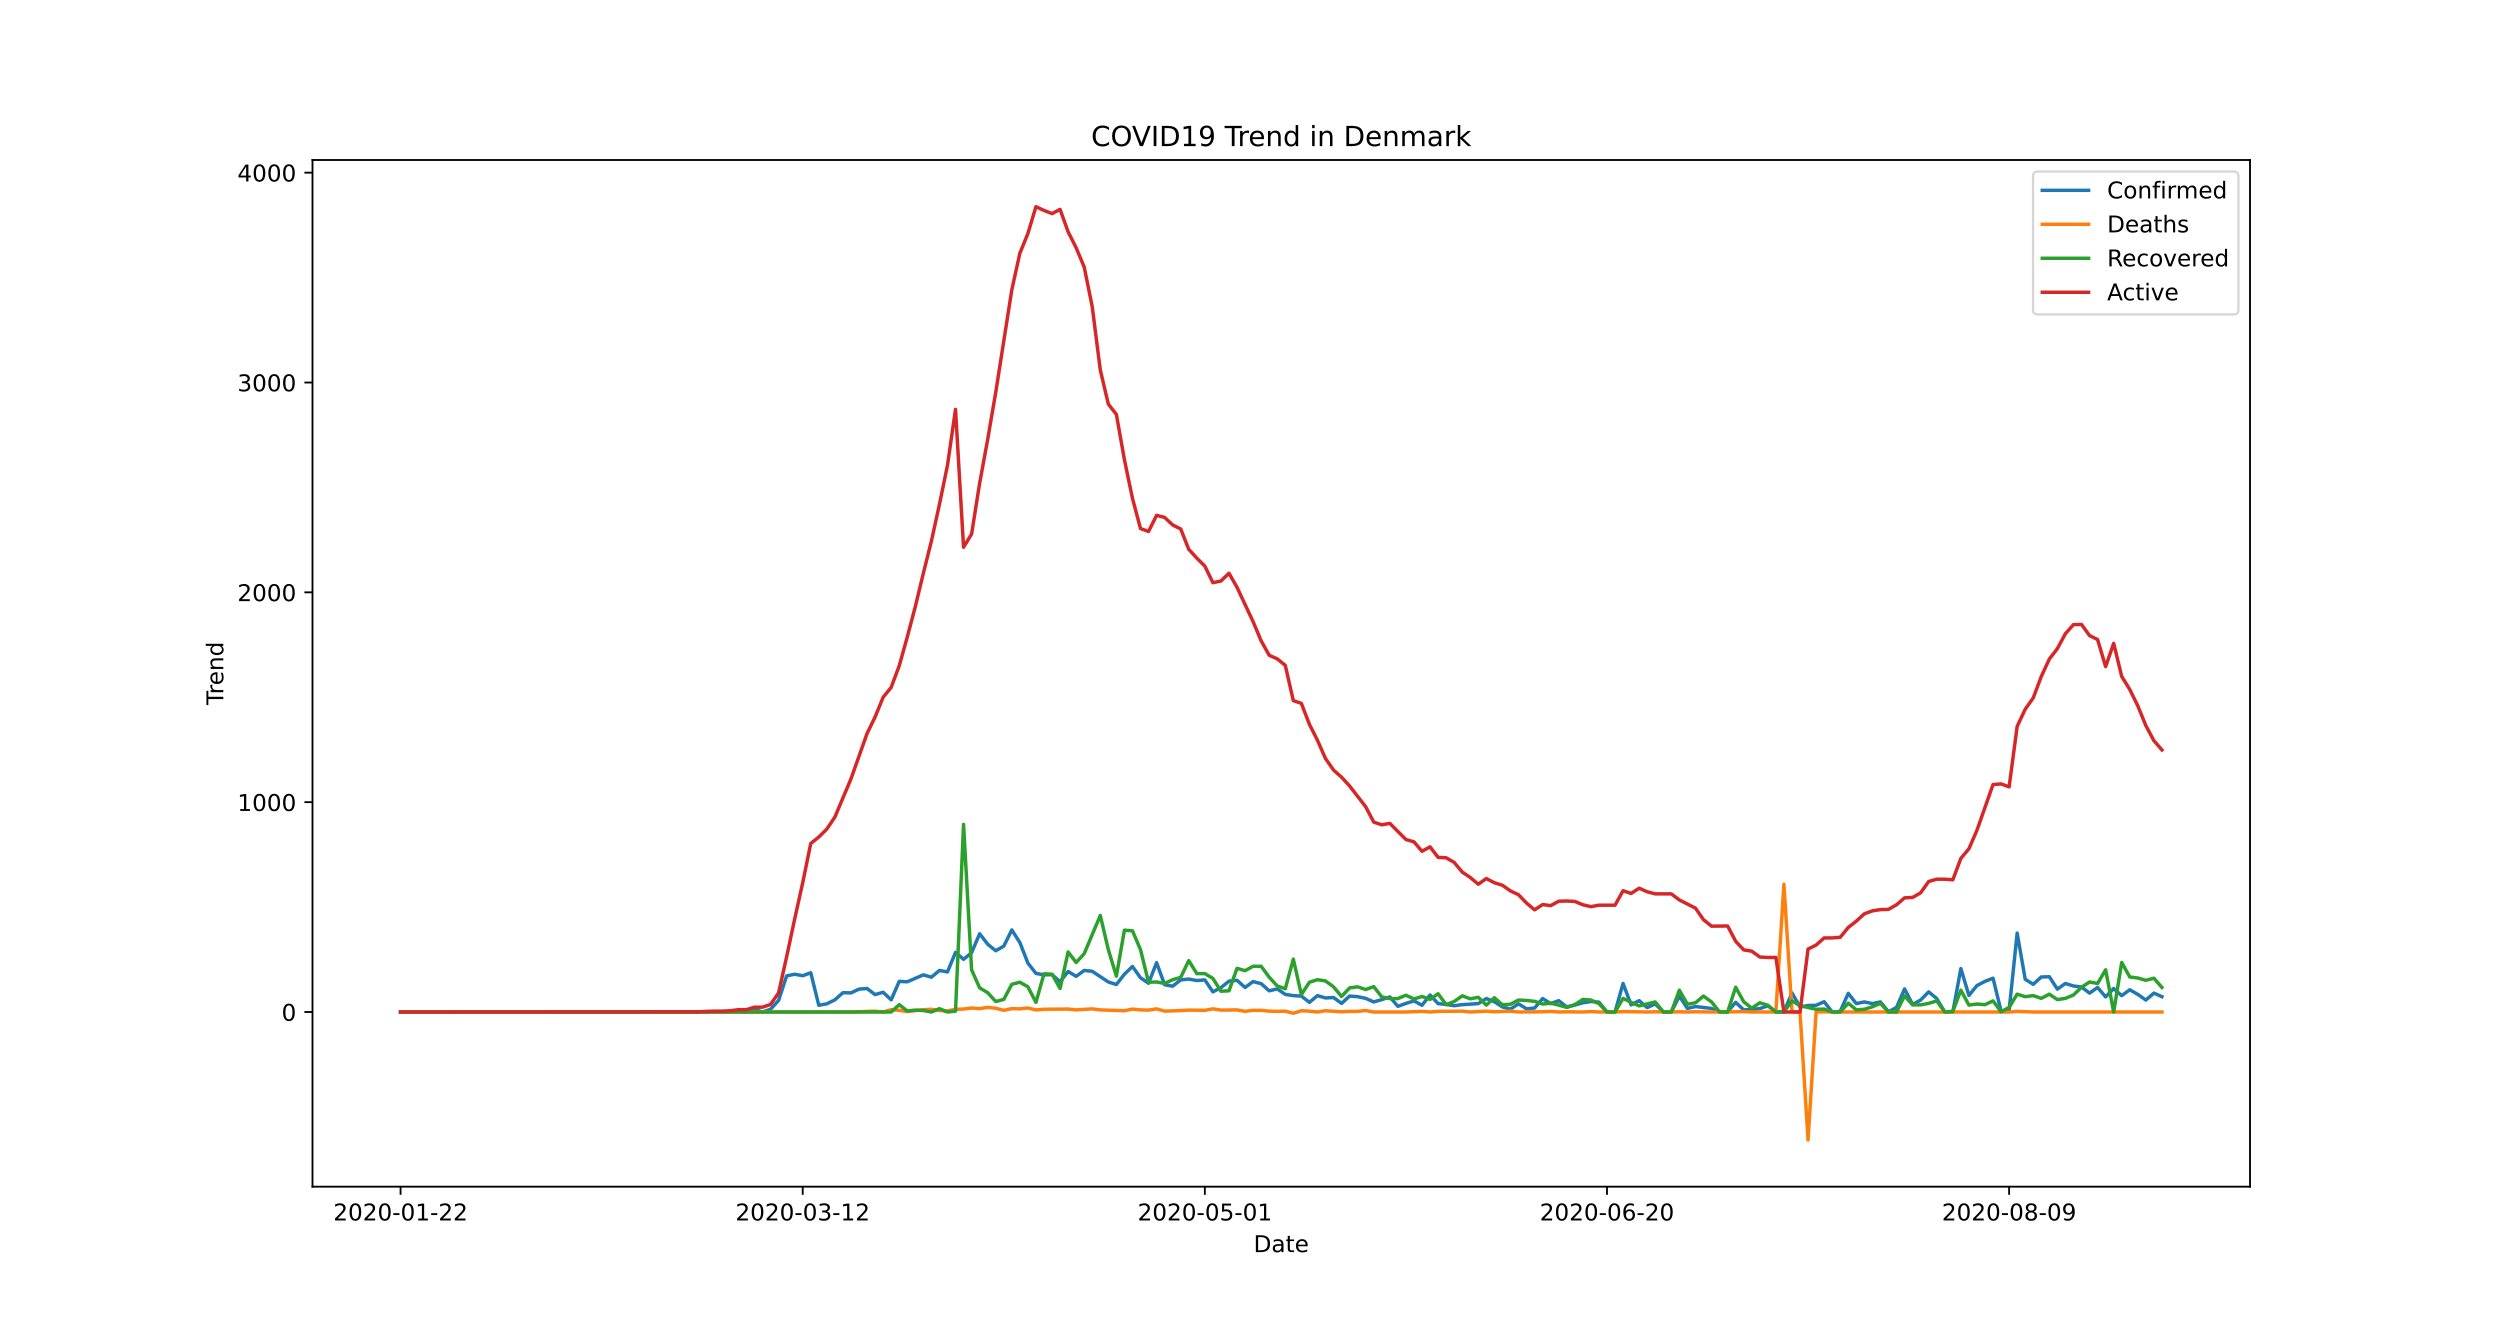 <?xml version="1.0" encoding="utf-8" standalone="no"?>
<!DOCTYPE svg PUBLIC "-//W3C//DTD SVG 1.1//EN"
  "http://www.w3.org/Graphics/SVG/1.1/DTD/svg11.dtd">
<!-- Created with matplotlib (https://matplotlib.org/) -->
<svg height="576pt" version="1.1" viewBox="0 0 1080 576" width="1080pt" xmlns="http://www.w3.org/2000/svg" xmlns:xlink="http://www.w3.org/1999/xlink">
 <defs>
  <style type="text/css">*{stroke-linecap:butt;stroke-linejoin:round;}</style>
 </defs>
 <g id="figure_1">
  <g id="patch_1">
   <path d="M 0 576 
L 1080 576 
L 1080 0 
L 0 0 
z
" style="fill:#ffffff;"/>
  </g>
  <g id="axes_1">
   <g id="patch_2">
    <path d="M 135 512.64 
L 972 512.64 
L 972 69.12 
L 135 69.12 
z
" style="fill:#ffffff;"/>
   </g>
   <g id="matplotlib.axis_1">
    <g id="xtick_1">
     <g id="line2d_1">
      <defs>
       <path d="M 0 0 
L 0 3.5 
" id="ma13490d2e1" style="stroke:#000000;stroke-width:0.8;"/>
      </defs>
      <g>
       <use style="stroke:#000000;stroke-width:0.8;" x="173.045" xlink:href="#ma13490d2e1" y="512.64"/>
      </g>
     </g>
     <g id="text_1">
      <!-- 2020-01-22 -->
      <g transform="translate(143.988 527.238)scale(0.1 -0.1)">
       <defs>
        <path d="M 19.188 8.297 
L 53.609 8.297 
L 53.609 0 
L 7.328 0 
L 7.328 8.297 
Q 12.938 14.109 22.625 23.891 
Q 32.328 33.688 34.812 36.531 
Q 39.547 41.844 41.422 45.531 
Q 43.312 49.219 43.312 52.781 
Q 43.312 58.594 39.234 62.25 
Q 35.156 65.922 28.609 65.922 
Q 23.969 65.922 18.812 64.312 
Q 13.672 62.703 7.812 59.422 
L 7.812 69.391 
Q 13.766 71.781 18.938 73 
Q 24.125 74.219 28.422 74.219 
Q 39.75 74.219 46.484 68.547 
Q 53.219 62.891 53.219 53.422 
Q 53.219 48.922 51.531 44.891 
Q 49.859 40.875 45.406 35.406 
Q 44.188 33.984 37.641 27.219 
Q 31.109 20.453 19.188 8.297 
z
" id="DejaVuSans-50"/>
        <path d="M 31.781 66.406 
Q 24.172 66.406 20.328 58.906 
Q 16.5 51.422 16.5 36.375 
Q 16.5 21.391 20.328 13.891 
Q 24.172 6.391 31.781 6.391 
Q 39.453 6.391 43.281 13.891 
Q 47.125 21.391 47.125 36.375 
Q 47.125 51.422 43.281 58.906 
Q 39.453 66.406 31.781 66.406 
z
M 31.781 74.219 
Q 44.047 74.219 50.516 64.516 
Q 56.984 54.828 56.984 36.375 
Q 56.984 17.969 50.516 8.266 
Q 44.047 -1.422 31.781 -1.422 
Q 19.531 -1.422 13.062 8.266 
Q 6.594 17.969 6.594 36.375 
Q 6.594 54.828 13.062 64.516 
Q 19.531 74.219 31.781 74.219 
z
" id="DejaVuSans-48"/>
        <path d="M 4.891 31.391 
L 31.203 31.391 
L 31.203 23.391 
L 4.891 23.391 
z
" id="DejaVuSans-45"/>
        <path d="M 12.406 8.297 
L 28.516 8.297 
L 28.516 63.922 
L 10.984 60.406 
L 10.984 69.391 
L 28.422 72.906 
L 38.281 72.906 
L 38.281 8.297 
L 54.391 8.297 
L 54.391 0 
L 12.406 0 
z
" id="DejaVuSans-49"/>
       </defs>
       <use xlink:href="#DejaVuSans-50"/>
       <use x="63.623" xlink:href="#DejaVuSans-48"/>
       <use x="127.246" xlink:href="#DejaVuSans-50"/>
       <use x="190.869" xlink:href="#DejaVuSans-48"/>
       <use x="254.492" xlink:href="#DejaVuSans-45"/>
       <use x="290.576" xlink:href="#DejaVuSans-48"/>
       <use x="354.199" xlink:href="#DejaVuSans-49"/>
       <use x="417.822" xlink:href="#DejaVuSans-45"/>
       <use x="453.906" xlink:href="#DejaVuSans-50"/>
       <use x="517.529" xlink:href="#DejaVuSans-50"/>
      </g>
     </g>
    </g>
    <g id="xtick_2">
     <g id="line2d_2">
      <g>
       <use style="stroke:#000000;stroke-width:0.8;" x="346.769" xlink:href="#ma13490d2e1" y="512.64"/>
      </g>
     </g>
     <g id="text_2">
      <!-- 2020-03-12 -->
      <g transform="translate(317.711 527.238)scale(0.1 -0.1)">
       <defs>
        <path d="M 40.578 39.312 
Q 47.656 37.797 51.625 33 
Q 55.609 28.219 55.609 21.188 
Q 55.609 10.406 48.188 4.484 
Q 40.766 -1.422 27.094 -1.422 
Q 22.516 -1.422 17.656 -0.516 
Q 12.797 0.391 7.625 2.203 
L 7.625 11.719 
Q 11.719 9.328 16.594 8.109 
Q 21.484 6.891 26.812 6.891 
Q 36.078 6.891 40.938 10.547 
Q 45.797 14.203 45.797 21.188 
Q 45.797 27.641 41.281 31.266 
Q 36.766 34.906 28.719 34.906 
L 20.219 34.906 
L 20.219 43.016 
L 29.109 43.016 
Q 36.375 43.016 40.234 45.922 
Q 44.094 48.828 44.094 54.297 
Q 44.094 59.906 40.109 62.906 
Q 36.141 65.922 28.719 65.922 
Q 24.656 65.922 20.016 65.031 
Q 15.375 64.156 9.812 62.312 
L 9.812 71.094 
Q 15.438 72.656 20.344 73.438 
Q 25.25 74.219 29.594 74.219 
Q 40.828 74.219 47.359 69.109 
Q 53.906 64.016 53.906 55.328 
Q 53.906 49.266 50.438 45.094 
Q 46.969 40.922 40.578 39.312 
z
" id="DejaVuSans-51"/>
       </defs>
       <use xlink:href="#DejaVuSans-50"/>
       <use x="63.623" xlink:href="#DejaVuSans-48"/>
       <use x="127.246" xlink:href="#DejaVuSans-50"/>
       <use x="190.869" xlink:href="#DejaVuSans-48"/>
       <use x="254.492" xlink:href="#DejaVuSans-45"/>
       <use x="290.576" xlink:href="#DejaVuSans-48"/>
       <use x="354.199" xlink:href="#DejaVuSans-51"/>
       <use x="417.822" xlink:href="#DejaVuSans-45"/>
       <use x="453.906" xlink:href="#DejaVuSans-49"/>
       <use x="517.529" xlink:href="#DejaVuSans-50"/>
      </g>
     </g>
    </g>
    <g id="xtick_3">
     <g id="line2d_3">
      <g>
       <use style="stroke:#000000;stroke-width:0.8;" x="520.493" xlink:href="#ma13490d2e1" y="512.64"/>
      </g>
     </g>
     <g id="text_3">
      <!-- 2020-05-01 -->
      <g transform="translate(491.435 527.238)scale(0.1 -0.1)">
       <defs>
        <path d="M 10.797 72.906 
L 49.516 72.906 
L 49.516 64.594 
L 19.828 64.594 
L 19.828 46.734 
Q 21.969 47.469 24.109 47.828 
Q 26.266 48.188 28.422 48.188 
Q 40.625 48.188 47.75 41.5 
Q 54.891 34.812 54.891 23.391 
Q 54.891 11.625 47.562 5.094 
Q 40.234 -1.422 26.906 -1.422 
Q 22.312 -1.422 17.547 -0.641 
Q 12.797 0.141 7.719 1.703 
L 7.719 11.625 
Q 12.109 9.234 16.797 8.062 
Q 21.484 6.891 26.703 6.891 
Q 35.156 6.891 40.078 11.328 
Q 45.016 15.766 45.016 23.391 
Q 45.016 31 40.078 35.438 
Q 35.156 39.891 26.703 39.891 
Q 22.75 39.891 18.812 39.016 
Q 14.891 38.141 10.797 36.281 
z
" id="DejaVuSans-53"/>
       </defs>
       <use xlink:href="#DejaVuSans-50"/>
       <use x="63.623" xlink:href="#DejaVuSans-48"/>
       <use x="127.246" xlink:href="#DejaVuSans-50"/>
       <use x="190.869" xlink:href="#DejaVuSans-48"/>
       <use x="254.492" xlink:href="#DejaVuSans-45"/>
       <use x="290.576" xlink:href="#DejaVuSans-48"/>
       <use x="354.199" xlink:href="#DejaVuSans-53"/>
       <use x="417.822" xlink:href="#DejaVuSans-45"/>
       <use x="453.906" xlink:href="#DejaVuSans-48"/>
       <use x="517.529" xlink:href="#DejaVuSans-49"/>
      </g>
     </g>
    </g>
    <g id="xtick_4">
     <g id="line2d_4">
      <g>
       <use style="stroke:#000000;stroke-width:0.8;" x="694.216" xlink:href="#ma13490d2e1" y="512.64"/>
      </g>
     </g>
     <g id="text_4">
      <!-- 2020-06-20 -->
      <g transform="translate(665.158 527.238)scale(0.1 -0.1)">
       <defs>
        <path d="M 33.016 40.375 
Q 26.375 40.375 22.484 35.828 
Q 18.609 31.297 18.609 23.391 
Q 18.609 15.531 22.484 10.953 
Q 26.375 6.391 33.016 6.391 
Q 39.656 6.391 43.531 10.953 
Q 47.406 15.531 47.406 23.391 
Q 47.406 31.297 43.531 35.828 
Q 39.656 40.375 33.016 40.375 
z
M 52.594 71.297 
L 52.594 62.312 
Q 48.875 64.062 45.094 64.984 
Q 41.312 65.922 37.594 65.922 
Q 27.828 65.922 22.672 59.328 
Q 17.531 52.734 16.797 39.406 
Q 19.672 43.656 24.016 45.922 
Q 28.375 48.188 33.594 48.188 
Q 44.578 48.188 50.953 41.516 
Q 57.328 34.859 57.328 23.391 
Q 57.328 12.156 50.688 5.359 
Q 44.047 -1.422 33.016 -1.422 
Q 20.359 -1.422 13.672 8.266 
Q 6.984 17.969 6.984 36.375 
Q 6.984 53.656 15.188 63.938 
Q 23.391 74.219 37.203 74.219 
Q 40.922 74.219 44.703 73.484 
Q 48.484 72.75 52.594 71.297 
z
" id="DejaVuSans-54"/>
       </defs>
       <use xlink:href="#DejaVuSans-50"/>
       <use x="63.623" xlink:href="#DejaVuSans-48"/>
       <use x="127.246" xlink:href="#DejaVuSans-50"/>
       <use x="190.869" xlink:href="#DejaVuSans-48"/>
       <use x="254.492" xlink:href="#DejaVuSans-45"/>
       <use x="290.576" xlink:href="#DejaVuSans-48"/>
       <use x="354.199" xlink:href="#DejaVuSans-54"/>
       <use x="417.822" xlink:href="#DejaVuSans-45"/>
       <use x="453.906" xlink:href="#DejaVuSans-50"/>
       <use x="517.529" xlink:href="#DejaVuSans-48"/>
      </g>
     </g>
    </g>
    <g id="xtick_5">
     <g id="line2d_5">
      <g>
       <use style="stroke:#000000;stroke-width:0.8;" x="867.94" xlink:href="#ma13490d2e1" y="512.64"/>
      </g>
     </g>
     <g id="text_5">
      <!-- 2020-08-09 -->
      <g transform="translate(838.882 527.238)scale(0.1 -0.1)">
       <defs>
        <path d="M 31.781 34.625 
Q 24.75 34.625 20.719 30.859 
Q 16.703 27.094 16.703 20.516 
Q 16.703 13.922 20.719 10.156 
Q 24.75 6.391 31.781 6.391 
Q 38.812 6.391 42.859 10.172 
Q 46.922 13.969 46.922 20.516 
Q 46.922 27.094 42.891 30.859 
Q 38.875 34.625 31.781 34.625 
z
M 21.922 38.812 
Q 15.578 40.375 12.031 44.719 
Q 8.5 49.078 8.5 55.328 
Q 8.5 64.062 14.719 69.141 
Q 20.953 74.219 31.781 74.219 
Q 42.672 74.219 48.875 69.141 
Q 55.078 64.062 55.078 55.328 
Q 55.078 49.078 51.531 44.719 
Q 48 40.375 41.703 38.812 
Q 48.828 37.156 52.797 32.312 
Q 56.781 27.484 56.781 20.516 
Q 56.781 9.906 50.312 4.234 
Q 43.844 -1.422 31.781 -1.422 
Q 19.734 -1.422 13.25 4.234 
Q 6.781 9.906 6.781 20.516 
Q 6.781 27.484 10.781 32.312 
Q 14.797 37.156 21.922 38.812 
z
M 18.312 54.391 
Q 18.312 48.734 21.844 45.562 
Q 25.391 42.391 31.781 42.391 
Q 38.141 42.391 41.719 45.562 
Q 45.312 48.734 45.312 54.391 
Q 45.312 60.062 41.719 63.234 
Q 38.141 66.406 31.781 66.406 
Q 25.391 66.406 21.844 63.234 
Q 18.312 60.062 18.312 54.391 
z
" id="DejaVuSans-56"/>
        <path d="M 10.984 1.516 
L 10.984 10.5 
Q 14.703 8.734 18.5 7.812 
Q 22.312 6.891 25.984 6.891 
Q 35.75 6.891 40.891 13.453 
Q 46.047 20.016 46.781 33.406 
Q 43.953 29.203 39.594 26.953 
Q 35.25 24.703 29.984 24.703 
Q 19.047 24.703 12.672 31.312 
Q 6.297 37.938 6.297 49.422 
Q 6.297 60.641 12.938 67.422 
Q 19.578 74.219 30.609 74.219 
Q 43.266 74.219 49.922 64.516 
Q 56.594 54.828 56.594 36.375 
Q 56.594 19.141 48.406 8.859 
Q 40.234 -1.422 26.422 -1.422 
Q 22.703 -1.422 18.891 -0.688 
Q 15.094 0.047 10.984 1.516 
z
M 30.609 32.422 
Q 37.25 32.422 41.125 36.953 
Q 45.016 41.5 45.016 49.422 
Q 45.016 57.281 41.125 61.844 
Q 37.25 66.406 30.609 66.406 
Q 23.969 66.406 20.094 61.844 
Q 16.219 57.281 16.219 49.422 
Q 16.219 41.5 20.094 36.953 
Q 23.969 32.422 30.609 32.422 
z
" id="DejaVuSans-57"/>
       </defs>
       <use xlink:href="#DejaVuSans-50"/>
       <use x="63.623" xlink:href="#DejaVuSans-48"/>
       <use x="127.246" xlink:href="#DejaVuSans-50"/>
       <use x="190.869" xlink:href="#DejaVuSans-48"/>
       <use x="254.492" xlink:href="#DejaVuSans-45"/>
       <use x="290.576" xlink:href="#DejaVuSans-48"/>
       <use x="354.199" xlink:href="#DejaVuSans-56"/>
       <use x="417.822" xlink:href="#DejaVuSans-45"/>
       <use x="453.906" xlink:href="#DejaVuSans-48"/>
       <use x="517.529" xlink:href="#DejaVuSans-57"/>
      </g>
     </g>
    </g>
    <g id="text_6">
     <!-- Date -->
     <g transform="translate(541.549 540.917)scale(0.1 -0.1)">
      <defs>
       <path d="M 19.672 64.797 
L 19.672 8.109 
L 31.594 8.109 
Q 46.688 8.109 53.688 14.938 
Q 60.688 21.781 60.688 36.531 
Q 60.688 51.172 53.688 57.984 
Q 46.688 64.797 31.594 64.797 
z
M 9.812 72.906 
L 30.078 72.906 
Q 51.266 72.906 61.172 64.094 
Q 71.094 55.281 71.094 36.531 
Q 71.094 17.672 61.125 8.828 
Q 51.172 0 30.078 0 
L 9.812 0 
z
" id="DejaVuSans-68"/>
       <path d="M 34.281 27.484 
Q 23.391 27.484 19.188 25 
Q 14.984 22.516 14.984 16.5 
Q 14.984 11.719 18.141 8.906 
Q 21.297 6.109 26.703 6.109 
Q 34.188 6.109 38.703 11.406 
Q 43.219 16.703 43.219 25.484 
L 43.219 27.484 
z
M 52.203 31.203 
L 52.203 0 
L 43.219 0 
L 43.219 8.297 
Q 40.141 3.328 35.547 0.953 
Q 30.953 -1.422 24.312 -1.422 
Q 15.922 -1.422 10.953 3.297 
Q 6 8.016 6 15.922 
Q 6 25.141 12.172 29.828 
Q 18.359 34.516 30.609 34.516 
L 43.219 34.516 
L 43.219 35.406 
Q 43.219 41.609 39.141 45 
Q 35.062 48.391 27.688 48.391 
Q 23 48.391 18.547 47.266 
Q 14.109 46.141 10.016 43.891 
L 10.016 52.203 
Q 14.938 54.109 19.578 55.047 
Q 24.219 56 28.609 56 
Q 40.484 56 46.344 49.844 
Q 52.203 43.703 52.203 31.203 
z
" id="DejaVuSans-97"/>
       <path d="M 18.312 70.219 
L 18.312 54.688 
L 36.812 54.688 
L 36.812 47.703 
L 18.312 47.703 
L 18.312 18.016 
Q 18.312 11.328 20.141 9.422 
Q 21.969 7.516 27.594 7.516 
L 36.812 7.516 
L 36.812 0 
L 27.594 0 
Q 17.188 0 13.234 3.875 
Q 9.281 7.766 9.281 18.016 
L 9.281 47.703 
L 2.688 47.703 
L 2.688 54.688 
L 9.281 54.688 
L 9.281 70.219 
z
" id="DejaVuSans-116"/>
       <path d="M 56.203 29.594 
L 56.203 25.203 
L 14.891 25.203 
Q 15.484 15.922 20.484 11.062 
Q 25.484 6.203 34.422 6.203 
Q 39.594 6.203 44.453 7.469 
Q 49.312 8.734 54.109 11.281 
L 54.109 2.781 
Q 49.266 0.734 44.188 -0.344 
Q 39.109 -1.422 33.891 -1.422 
Q 20.797 -1.422 13.156 6.188 
Q 5.516 13.812 5.516 26.812 
Q 5.516 40.234 12.766 48.109 
Q 20.016 56 32.328 56 
Q 43.359 56 49.781 48.891 
Q 56.203 41.797 56.203 29.594 
z
M 47.219 32.234 
Q 47.125 39.594 43.094 43.984 
Q 39.062 48.391 32.422 48.391 
Q 24.906 48.391 20.391 44.141 
Q 15.875 39.891 15.188 32.172 
z
" id="DejaVuSans-101"/>
      </defs>
      <use xlink:href="#DejaVuSans-68"/>
      <use x="77.002" xlink:href="#DejaVuSans-97"/>
      <use x="138.281" xlink:href="#DejaVuSans-116"/>
      <use x="177.49" xlink:href="#DejaVuSans-101"/>
     </g>
    </g>
   </g>
   <g id="matplotlib.axis_2">
    <g id="ytick_1">
     <g id="line2d_6">
      <defs>
       <path d="M 0 0 
L -3.5 0 
" id="m341e9548a4" style="stroke:#000000;stroke-width:0.8;"/>
      </defs>
      <g>
       <use style="stroke:#000000;stroke-width:0.8;" x="135" xlink:href="#m341e9548a4" y="437.185"/>
      </g>
     </g>
     <g id="text_7">
      <!-- 0 -->
      <g transform="translate(121.638 440.984)scale(0.1 -0.1)">
       <use xlink:href="#DejaVuSans-48"/>
      </g>
     </g>
    </g>
    <g id="ytick_2">
     <g id="line2d_7">
      <g>
       <use style="stroke:#000000;stroke-width:0.8;" x="135" xlink:href="#m341e9548a4" y="346.538"/>
      </g>
     </g>
     <g id="text_8">
      <!-- 1000 -->
      <g transform="translate(102.55 350.337)scale(0.1 -0.1)">
       <use xlink:href="#DejaVuSans-49"/>
       <use x="63.623" xlink:href="#DejaVuSans-48"/>
       <use x="127.246" xlink:href="#DejaVuSans-48"/>
       <use x="190.869" xlink:href="#DejaVuSans-48"/>
      </g>
     </g>
    </g>
    <g id="ytick_3">
     <g id="line2d_8">
      <g>
       <use style="stroke:#000000;stroke-width:0.8;" x="135" xlink:href="#m341e9548a4" y="255.89"/>
      </g>
     </g>
     <g id="text_9">
      <!-- 2000 -->
      <g transform="translate(102.55 259.689)scale(0.1 -0.1)">
       <use xlink:href="#DejaVuSans-50"/>
       <use x="63.623" xlink:href="#DejaVuSans-48"/>
       <use x="127.246" xlink:href="#DejaVuSans-48"/>
       <use x="190.869" xlink:href="#DejaVuSans-48"/>
      </g>
     </g>
    </g>
    <g id="ytick_4">
     <g id="line2d_9">
      <g>
       <use style="stroke:#000000;stroke-width:0.8;" x="135" xlink:href="#m341e9548a4" y="165.243"/>
      </g>
     </g>
     <g id="text_10">
      <!-- 3000 -->
      <g transform="translate(102.55 169.042)scale(0.1 -0.1)">
       <use xlink:href="#DejaVuSans-51"/>
       <use x="63.623" xlink:href="#DejaVuSans-48"/>
       <use x="127.246" xlink:href="#DejaVuSans-48"/>
       <use x="190.869" xlink:href="#DejaVuSans-48"/>
      </g>
     </g>
    </g>
    <g id="ytick_5">
     <g id="line2d_10">
      <g>
       <use style="stroke:#000000;stroke-width:0.8;" x="135" xlink:href="#m341e9548a4" y="74.595"/>
      </g>
     </g>
     <g id="text_11">
      <!-- 4000 -->
      <g transform="translate(102.55 78.394)scale(0.1 -0.1)">
       <defs>
        <path d="M 37.797 64.312 
L 12.891 25.391 
L 37.797 25.391 
z
M 35.203 72.906 
L 47.609 72.906 
L 47.609 25.391 
L 58.016 25.391 
L 58.016 17.188 
L 47.609 17.188 
L 47.609 0 
L 37.797 0 
L 37.797 17.188 
L 4.891 17.188 
L 4.891 26.703 
z
" id="DejaVuSans-52"/>
       </defs>
       <use xlink:href="#DejaVuSans-52"/>
       <use x="63.623" xlink:href="#DejaVuSans-48"/>
       <use x="127.246" xlink:href="#DejaVuSans-48"/>
       <use x="190.869" xlink:href="#DejaVuSans-48"/>
      </g>
     </g>
    </g>
    <g id="text_12">
     <!-- Trend -->
     <g transform="translate(96.47 304.559)rotate(-90)scale(0.1 -0.1)">
      <defs>
       <path d="M -0.297 72.906 
L 61.375 72.906 
L 61.375 64.594 
L 35.5 64.594 
L 35.5 0 
L 25.594 0 
L 25.594 64.594 
L -0.297 64.594 
z
" id="DejaVuSans-84"/>
       <path d="M 41.109 46.297 
Q 39.594 47.172 37.812 47.578 
Q 36.031 48 33.891 48 
Q 26.266 48 22.188 43.047 
Q 18.109 38.094 18.109 28.812 
L 18.109 0 
L 9.078 0 
L 9.078 54.688 
L 18.109 54.688 
L 18.109 46.188 
Q 20.953 51.172 25.484 53.578 
Q 30.031 56 36.531 56 
Q 37.453 56 38.578 55.875 
Q 39.703 55.766 41.062 55.516 
z
" id="DejaVuSans-114"/>
       <path d="M 54.891 33.016 
L 54.891 0 
L 45.906 0 
L 45.906 32.719 
Q 45.906 40.484 42.875 44.328 
Q 39.844 48.188 33.797 48.188 
Q 26.516 48.188 22.312 43.547 
Q 18.109 38.922 18.109 30.906 
L 18.109 0 
L 9.078 0 
L 9.078 54.688 
L 18.109 54.688 
L 18.109 46.188 
Q 21.344 51.125 25.703 53.562 
Q 30.078 56 35.797 56 
Q 45.219 56 50.047 50.172 
Q 54.891 44.344 54.891 33.016 
z
" id="DejaVuSans-110"/>
       <path d="M 45.406 46.391 
L 45.406 75.984 
L 54.391 75.984 
L 54.391 0 
L 45.406 0 
L 45.406 8.203 
Q 42.578 3.328 38.25 0.953 
Q 33.938 -1.422 27.875 -1.422 
Q 17.969 -1.422 11.734 6.484 
Q 5.516 14.406 5.516 27.297 
Q 5.516 40.188 11.734 48.094 
Q 17.969 56 27.875 56 
Q 33.938 56 38.25 53.625 
Q 42.578 51.266 45.406 46.391 
z
M 14.797 27.297 
Q 14.797 17.391 18.875 11.75 
Q 22.953 6.109 30.078 6.109 
Q 37.203 6.109 41.297 11.75 
Q 45.406 17.391 45.406 27.297 
Q 45.406 37.203 41.297 42.844 
Q 37.203 48.484 30.078 48.484 
Q 22.953 48.484 18.875 42.844 
Q 14.797 37.203 14.797 27.297 
z
" id="DejaVuSans-100"/>
      </defs>
      <use xlink:href="#DejaVuSans-84"/>
      <use x="46.334" xlink:href="#DejaVuSans-114"/>
      <use x="85.197" xlink:href="#DejaVuSans-101"/>
      <use x="146.721" xlink:href="#DejaVuSans-110"/>
      <use x="210.1" xlink:href="#DejaVuSans-100"/>
     </g>
    </g>
   </g>
   <g id="line2d_11">
    <path clip-path="url(#p5fff207af7)" d="M 173.045 437.185 
L 301.601 437.185 
L 305.075 437.004 
L 312.024 437.185 
L 318.973 436.732 
L 322.448 437.185 
L 325.922 436.007 
L 329.397 437.185 
L 332.871 436.007 
L 336.346 432.199 
L 339.82 421.594 
L 343.295 420.868 
L 346.769 421.503 
L 350.243 420.234 
L 353.718 434.284 
L 357.192 433.65 
L 360.667 431.927 
L 364.141 428.845 
L 367.616 428.936 
L 371.09 427.304 
L 374.565 427.033 
L 378.039 429.661 
L 381.514 428.664 
L 384.988 431.927 
L 388.463 423.951 
L 391.937 424.132 
L 398.886 421.14 
L 402.361 422.138 
L 405.835 419.237 
L 409.309 419.871 
L 412.784 411.441 
L 416.258 414.433 
L 419.733 411.532 
L 423.207 403.374 
L 426.682 407.906 
L 430.156 410.716 
L 433.631 408.722 
L 437.105 401.742 
L 440.58 407.181 
L 444.054 416.064 
L 447.529 420.506 
L 451.003 421.14 
L 454.478 421.05 
L 457.952 424.132 
L 461.427 419.69 
L 464.901 421.775 
L 468.375 419.237 
L 471.85 419.599 
L 478.799 424.222 
L 482.273 425.31 
L 485.748 420.868 
L 489.222 417.515 
L 492.697 422.409 
L 496.171 424.766 
L 499.646 415.883 
L 503.12 425.401 
L 506.595 426.035 
L 510.069 423.316 
L 513.544 422.953 
L 517.018 423.588 
L 520.493 423.316 
L 523.967 428.483 
L 527.441 426.67 
L 530.916 423.86 
L 534.39 423.497 
L 537.865 426.579 
L 541.339 424.041 
L 544.814 424.948 
L 548.288 428.03 
L 551.763 427.214 
L 555.237 429.571 
L 558.712 430.115 
L 562.186 430.296 
L 565.661 433.015 
L 569.135 430.115 
L 572.61 431.112 
L 576.084 430.93 
L 579.559 433.468 
L 583.033 430.296 
L 586.507 430.568 
L 589.982 431.293 
L 593.456 432.834 
L 596.931 431.837 
L 600.405 430.658 
L 603.88 434.738 
L 607.354 433.468 
L 610.829 432.381 
L 614.303 434.284 
L 617.778 429.843 
L 621.252 433.559 
L 624.727 433.922 
L 628.201 434.466 
L 631.676 434.012 
L 638.625 433.559 
L 642.099 431.384 
L 645.573 432.743 
L 649.048 435.009 
L 652.522 435.916 
L 655.997 433.65 
L 659.471 435.825 
L 662.946 435.463 
L 666.42 431.384 
L 669.895 433.559 
L 673.369 432.29 
L 676.844 435.009 
L 680.318 434.194 
L 683.793 433.197 
L 687.267 432.653 
L 690.742 432.925 
L 694.216 437.185 
L 697.691 437.185 
L 701.165 424.857 
L 704.639 434.103 
L 708.114 432.29 
L 711.588 435.281 
L 715.063 433.65 
L 718.537 437.185 
L 722.012 437.185 
L 725.486 430.296 
L 728.961 435.644 
L 732.435 434.828 
L 739.384 435.644 
L 742.859 437.185 
L 746.333 437.094 
L 749.808 433.015 
L 753.282 436.279 
L 756.757 436.097 
L 760.231 435.735 
L 763.705 434.466 
L 767.18 437.185 
L 770.654 437.185 
L 774.129 428.936 
L 777.603 435.009 
L 781.078 434.375 
L 784.552 434.284 
L 788.027 432.743 
L 791.501 437.185 
L 794.976 436.913 
L 798.45 429.117 
L 801.925 433.559 
L 805.399 432.834 
L 808.874 433.559 
L 812.348 432.834 
L 815.823 437.094 
L 819.297 435.191 
L 822.771 427.214 
L 826.246 433.922 
L 829.72 432.018 
L 833.195 428.483 
L 836.669 431.384 
L 840.144 437.185 
L 843.618 437.185 
L 847.093 418.421 
L 850.567 430.024 
L 854.042 425.763 
L 857.516 423.951 
L 860.991 422.591 
L 864.465 436.822 
L 867.94 436.46 
L 871.414 403.102 
L 874.889 423.044 
L 878.363 425.22 
L 881.837 422.047 
L 885.312 421.956 
L 888.786 427.304 
L 892.261 424.857 
L 895.735 425.945 
L 899.21 426.398 
L 902.684 429.027 
L 906.159 426.579 
L 909.633 430.658 
L 913.108 427.033 
L 916.582 430.115 
L 920.057 427.576 
L 923.531 429.571 
L 927.006 432.018 
L 930.48 429.027 
L 933.955 430.568 
L 933.955 430.568 
" style="fill:none;stroke:#1f77b4;stroke-linecap:square;stroke-width:1.5;"/>
   </g>
   <g id="line2d_12">
    <path clip-path="url(#p5fff207af7)" d="M 173.045 437.185 
L 367.616 437.185 
L 374.565 436.913 
L 378.039 436.822 
L 381.514 437.185 
L 384.988 436.188 
L 388.463 436.46 
L 391.937 437.004 
L 398.886 436.188 
L 402.361 436.007 
L 405.835 436.551 
L 409.309 436.732 
L 412.784 436.007 
L 416.258 435.916 
L 419.733 435.463 
L 423.207 435.735 
L 426.682 435.191 
L 430.156 435.553 
L 433.631 436.46 
L 437.105 435.735 
L 440.58 435.825 
L 444.054 435.463 
L 447.529 436.279 
L 451.003 436.007 
L 461.427 435.916 
L 464.901 436.279 
L 471.85 435.825 
L 475.324 436.279 
L 485.748 436.641 
L 489.222 435.916 
L 492.697 436.279 
L 496.171 436.369 
L 499.646 435.825 
L 503.12 436.822 
L 510.069 436.551 
L 513.544 436.369 
L 520.493 436.46 
L 523.967 435.825 
L 527.441 436.369 
L 534.39 436.279 
L 537.865 436.913 
L 541.339 436.46 
L 544.814 436.46 
L 548.288 436.822 
L 551.763 436.913 
L 555.237 436.822 
L 558.712 437.729 
L 562.186 436.641 
L 565.661 436.822 
L 569.135 437.185 
L 572.61 436.641 
L 579.559 437.094 
L 583.033 436.913 
L 586.507 436.913 
L 589.982 436.551 
L 593.456 437.185 
L 607.354 437.185 
L 614.303 436.913 
L 617.778 437.185 
L 621.252 436.913 
L 631.676 436.822 
L 635.15 437.185 
L 642.099 436.822 
L 645.573 437.094 
L 652.522 436.822 
L 655.997 437.185 
L 666.42 437.094 
L 669.895 436.913 
L 673.369 437.185 
L 676.844 437.094 
L 683.793 437.185 
L 687.267 437.004 
L 690.742 437.185 
L 697.691 437.185 
L 701.165 437.004 
L 711.588 437.185 
L 715.063 437.094 
L 722.012 437.185 
L 725.486 437.094 
L 728.961 437.185 
L 732.435 437.094 
L 739.384 437.185 
L 749.808 437.094 
L 753.282 437.004 
L 756.757 437.185 
L 767.18 437.185 
L 770.654 381.981 
L 774.129 437.004 
L 777.603 437.185 
L 781.078 492.48 
L 784.552 437.185 
L 788.027 437.094 
L 794.976 437.185 
L 867.94 437.185 
L 871.414 436.913 
L 878.363 437.185 
L 933.955 437.185 
L 933.955 437.185 
" style="fill:none;stroke:#ff7f0e;stroke-linecap:square;stroke-width:1.5;"/>
   </g>
   <g id="line2d_13">
    <path clip-path="url(#p5fff207af7)" d="M 173.045 437.185 
L 384.988 437.185 
L 388.463 434.012 
L 391.937 436.732 
L 395.412 436.369 
L 398.886 436.551 
L 402.361 437.185 
L 405.835 435.735 
L 409.309 437.185 
L 412.784 436.822 
L 416.258 356.146 
L 419.733 418.965 
L 423.207 426.761 
L 426.682 428.845 
L 430.156 432.653 
L 433.631 431.746 
L 437.105 425.22 
L 440.58 424.313 
L 444.054 426.307 
L 447.529 433.015 
L 451.003 420.687 
L 454.478 420.868 
L 457.952 427.033 
L 461.427 411.26 
L 464.901 415.792 
L 468.375 411.985 
L 475.324 395.487 
L 478.799 410.263 
L 482.273 421.684 
L 485.748 401.833 
L 489.222 402.104 
L 492.697 410.263 
L 496.171 424.313 
L 499.646 424.222 
L 503.12 424.857 
L 506.595 423.225 
L 510.069 422.228 
L 513.544 414.976 
L 517.018 420.597 
L 520.493 420.597 
L 523.967 422.681 
L 527.441 428.211 
L 530.916 428.03 
L 534.39 418.33 
L 537.865 419.327 
L 541.339 417.424 
L 544.814 417.424 
L 548.288 422.138 
L 551.763 425.945 
L 555.237 427.123 
L 558.712 414.342 
L 562.186 429.661 
L 565.661 424.313 
L 569.135 423.225 
L 572.61 423.769 
L 576.084 426.307 
L 579.559 430.477 
L 583.033 426.761 
L 586.507 426.307 
L 589.982 427.486 
L 593.456 426.217 
L 596.931 430.658 
L 600.405 431.384 
L 603.88 431.384 
L 607.354 429.933 
L 610.829 431.565 
L 614.303 430.477 
L 617.778 431.746 
L 621.252 429.299 
L 624.727 434.012 
L 628.201 432.653 
L 631.676 430.205 
L 635.15 431.474 
L 638.625 430.84 
L 642.099 434.194 
L 645.573 431.021 
L 649.048 434.103 
L 652.522 433.831 
L 655.997 432.018 
L 659.471 432.199 
L 662.946 432.562 
L 666.42 433.74 
L 669.895 433.378 
L 673.369 434.194 
L 676.844 435.191 
L 680.318 434.012 
L 683.793 431.746 
L 687.267 432.018 
L 690.742 433.559 
L 694.216 437.185 
L 697.691 437.185 
L 701.165 431.293 
L 704.639 433.015 
L 708.114 434.556 
L 715.063 432.834 
L 718.537 437.185 
L 722.012 437.185 
L 725.486 427.758 
L 728.961 433.831 
L 732.435 433.197 
L 735.91 430.296 
L 739.384 432.834 
L 742.859 437.185 
L 746.333 437.185 
L 749.808 426.489 
L 753.282 432.743 
L 756.757 435.553 
L 760.231 433.197 
L 763.705 434.284 
L 767.18 437.185 
L 770.654 437.185 
L 774.129 432.381 
L 777.603 434.466 
L 784.552 436.007 
L 788.027 435.916 
L 791.501 437.185 
L 794.976 437.185 
L 798.45 433.378 
L 801.925 436.279 
L 805.399 436.007 
L 808.874 434.919 
L 812.348 433.468 
L 815.823 437.185 
L 819.297 437.185 
L 822.771 430.205 
L 826.246 434.103 
L 829.72 434.103 
L 833.195 433.468 
L 836.669 432.381 
L 840.144 437.185 
L 843.618 436.913 
L 847.093 427.758 
L 850.567 434.194 
L 854.042 433.74 
L 857.516 434.012 
L 860.991 432.381 
L 864.465 437.094 
L 867.94 435.191 
L 871.414 429.48 
L 874.889 430.568 
L 878.363 430.115 
L 881.837 431.293 
L 885.312 429.48 
L 888.786 431.837 
L 892.261 431.293 
L 895.735 429.843 
L 899.21 426.489 
L 902.684 424.222 
L 906.159 424.857 
L 909.633 418.965 
L 913.108 437.185 
L 916.582 415.792 
L 920.057 422.047 
L 923.531 422.5 
L 927.006 423.497 
L 930.48 422.591 
L 933.955 426.579 
L 933.955 426.579 
" style="fill:none;stroke:#2ca02c;stroke-linecap:square;stroke-width:1.5;"/>
   </g>
   <g id="line2d_14">
    <path clip-path="url(#p5fff207af7)" d="M 173.045 437.185 
L 301.601 437.094 
L 308.55 436.822 
L 312.024 436.822 
L 315.499 436.641 
L 318.973 436.188 
L 322.448 436.188 
L 325.922 435.1 
L 329.397 435.1 
L 332.871 433.922 
L 336.346 428.936 
L 339.82 413.345 
L 343.295 397.028 
L 346.769 381.346 
L 350.243 364.395 
L 353.718 361.585 
L 357.192 358.14 
L 360.667 352.974 
L 367.616 336.476 
L 374.565 316.896 
L 378.039 309.735 
L 381.514 301.214 
L 384.988 296.953 
L 388.463 287.617 
L 391.937 275.198 
L 395.412 262.054 
L 398.886 247.641 
L 402.361 233.772 
L 405.835 217.909 
L 409.309 201.048 
L 412.784 176.845 
L 416.258 236.401 
L 419.733 230.69 
L 423.207 208.753 
L 426.682 189.808 
L 430.156 169.503 
L 437.105 125.176 
L 440.58 109.404 
L 444.054 100.883 
L 447.529 89.28 
L 451.003 90.912 
L 454.478 92.271 
L 457.952 90.458 
L 461.427 100.158 
L 464.901 107.047 
L 468.375 115.386 
L 471.85 132.519 
L 475.324 159.804 
L 478.799 174.579 
L 482.273 179.021 
L 485.748 198.601 
L 489.222 215.28 
L 492.697 228.333 
L 496.171 229.602 
L 499.646 222.622 
L 503.12 223.529 
L 506.595 226.792 
L 510.069 228.515 
L 513.544 237.307 
L 517.018 241.115 
L 520.493 244.559 
L 523.967 251.72 
L 527.441 250.995 
L 530.916 247.641 
L 534.39 253.715 
L 541.339 268.581 
L 544.814 276.83 
L 548.288 283.084 
L 551.763 284.625 
L 555.237 287.435 
L 558.712 302.664 
L 562.186 303.843 
L 565.661 312.907 
L 569.135 319.797 
L 572.61 327.683 
L 576.084 332.668 
L 579.559 335.751 
L 583.033 339.558 
L 589.982 348.532 
L 593.456 355.149 
L 596.931 356.327 
L 600.405 355.693 
L 607.354 362.673 
L 610.829 363.67 
L 614.303 367.749 
L 617.778 365.845 
L 621.252 370.378 
L 624.727 370.559 
L 628.201 372.553 
L 631.676 376.723 
L 635.15 379.08 
L 638.625 381.981 
L 642.099 379.533 
L 645.573 381.346 
L 649.048 382.434 
L 652.522 384.881 
L 655.997 386.513 
L 659.471 390.139 
L 662.946 393.04 
L 666.42 390.774 
L 669.895 391.227 
L 673.369 389.323 
L 676.844 389.233 
L 680.318 389.414 
L 683.793 390.864 
L 687.267 391.68 
L 690.742 391.045 
L 697.691 391.045 
L 701.165 384.791 
L 704.639 385.969 
L 708.114 383.703 
L 711.588 385.244 
L 715.063 386.151 
L 722.012 386.151 
L 725.486 388.779 
L 732.435 392.315 
L 735.91 397.3 
L 739.384 400.11 
L 746.333 400.02 
L 749.808 406.637 
L 753.282 410.353 
L 756.757 410.897 
L 760.231 413.435 
L 763.705 413.617 
L 767.18 413.617 
L 770.654 437.185 
L 777.603 437.185 
L 781.078 409.991 
L 784.552 408.268 
L 788.027 405.186 
L 791.501 405.186 
L 794.976 404.915 
L 798.45 400.654 
L 801.925 397.935 
L 805.399 394.762 
L 808.874 393.493 
L 812.348 392.949 
L 815.823 392.858 
L 819.297 390.864 
L 822.771 387.873 
L 826.246 387.692 
L 829.72 385.697 
L 833.195 380.802 
L 836.669 379.805 
L 840.144 379.805 
L 843.618 380.077 
L 847.093 370.831 
L 850.567 366.661 
L 854.042 358.684 
L 860.991 338.923 
L 864.465 338.651 
L 867.94 339.92 
L 871.414 313.814 
L 874.889 306.381 
L 878.363 301.486 
L 881.837 292.24 
L 885.312 284.716 
L 888.786 280.184 
L 892.261 273.748 
L 895.735 269.85 
L 899.21 269.759 
L 902.684 274.563 
L 906.159 276.286 
L 909.633 287.979 
L 913.108 277.917 
L 916.582 292.24 
L 920.057 297.86 
L 923.531 304.93 
L 927.006 313.451 
L 930.48 319.978 
L 933.955 323.966 
L 933.955 323.966 
" style="fill:none;stroke:#d62728;stroke-linecap:square;stroke-width:1.5;"/>
   </g>
   <g id="patch_3">
    <path d="M 135 512.64 
L 135 69.12 
" style="fill:none;stroke:#000000;stroke-linecap:square;stroke-linejoin:miter;stroke-width:0.8;"/>
   </g>
   <g id="patch_4">
    <path d="M 972 512.64 
L 972 69.12 
" style="fill:none;stroke:#000000;stroke-linecap:square;stroke-linejoin:miter;stroke-width:0.8;"/>
   </g>
   <g id="patch_5">
    <path d="M 135 512.64 
L 972 512.64 
" style="fill:none;stroke:#000000;stroke-linecap:square;stroke-linejoin:miter;stroke-width:0.8;"/>
   </g>
   <g id="patch_6">
    <path d="M 135 69.12 
L 972 69.12 
" style="fill:none;stroke:#000000;stroke-linecap:square;stroke-linejoin:miter;stroke-width:0.8;"/>
   </g>
   <g id="text_13">
    <!-- COVID19 Trend in Denmark -->
    <g transform="translate(471.382 63.12)scale(0.12 -0.12)">
     <defs>
      <path d="M 64.406 67.281 
L 64.406 56.891 
Q 59.422 61.531 53.781 63.812 
Q 48.141 66.109 41.797 66.109 
Q 29.297 66.109 22.656 58.469 
Q 16.016 50.828 16.016 36.375 
Q 16.016 21.969 22.656 14.328 
Q 29.297 6.688 41.797 6.688 
Q 48.141 6.688 53.781 8.984 
Q 59.422 11.281 64.406 15.922 
L 64.406 5.609 
Q 59.234 2.094 53.438 0.328 
Q 47.656 -1.422 41.219 -1.422 
Q 24.656 -1.422 15.125 8.703 
Q 5.609 18.844 5.609 36.375 
Q 5.609 53.953 15.125 64.078 
Q 24.656 74.219 41.219 74.219 
Q 47.75 74.219 53.531 72.484 
Q 59.328 70.75 64.406 67.281 
z
" id="DejaVuSans-67"/>
      <path d="M 39.406 66.219 
Q 28.656 66.219 22.328 58.203 
Q 16.016 50.203 16.016 36.375 
Q 16.016 22.609 22.328 14.594 
Q 28.656 6.594 39.406 6.594 
Q 50.141 6.594 56.422 14.594 
Q 62.703 22.609 62.703 36.375 
Q 62.703 50.203 56.422 58.203 
Q 50.141 66.219 39.406 66.219 
z
M 39.406 74.219 
Q 54.734 74.219 63.906 63.938 
Q 73.094 53.656 73.094 36.375 
Q 73.094 19.141 63.906 8.859 
Q 54.734 -1.422 39.406 -1.422 
Q 24.031 -1.422 14.812 8.828 
Q 5.609 19.094 5.609 36.375 
Q 5.609 53.656 14.812 63.938 
Q 24.031 74.219 39.406 74.219 
z
" id="DejaVuSans-79"/>
      <path d="M 28.609 0 
L 0.781 72.906 
L 11.078 72.906 
L 34.188 11.531 
L 57.328 72.906 
L 67.578 72.906 
L 39.797 0 
z
" id="DejaVuSans-86"/>
      <path d="M 9.812 72.906 
L 19.672 72.906 
L 19.672 0 
L 9.812 0 
z
" id="DejaVuSans-73"/>
      <path id="DejaVuSans-32"/>
      <path d="M 9.422 54.688 
L 18.406 54.688 
L 18.406 0 
L 9.422 0 
z
M 9.422 75.984 
L 18.406 75.984 
L 18.406 64.594 
L 9.422 64.594 
z
" id="DejaVuSans-105"/>
      <path d="M 52 44.188 
Q 55.375 50.25 60.062 53.125 
Q 64.75 56 71.094 56 
Q 79.641 56 84.281 50.016 
Q 88.922 44.047 88.922 33.016 
L 88.922 0 
L 79.891 0 
L 79.891 32.719 
Q 79.891 40.578 77.094 44.375 
Q 74.312 48.188 68.609 48.188 
Q 61.625 48.188 57.562 43.547 
Q 53.516 38.922 53.516 30.906 
L 53.516 0 
L 44.484 0 
L 44.484 32.719 
Q 44.484 40.625 41.703 44.406 
Q 38.922 48.188 33.109 48.188 
Q 26.219 48.188 22.156 43.531 
Q 18.109 38.875 18.109 30.906 
L 18.109 0 
L 9.078 0 
L 9.078 54.688 
L 18.109 54.688 
L 18.109 46.188 
Q 21.188 51.219 25.484 53.609 
Q 29.781 56 35.688 56 
Q 41.656 56 45.828 52.969 
Q 50 49.953 52 44.188 
z
" id="DejaVuSans-109"/>
      <path d="M 9.078 75.984 
L 18.109 75.984 
L 18.109 31.109 
L 44.922 54.688 
L 56.391 54.688 
L 27.391 29.109 
L 57.625 0 
L 45.906 0 
L 18.109 26.703 
L 18.109 0 
L 9.078 0 
z
" id="DejaVuSans-107"/>
     </defs>
     <use xlink:href="#DejaVuSans-67"/>
     <use x="69.824" xlink:href="#DejaVuSans-79"/>
     <use x="146.785" xlink:href="#DejaVuSans-86"/>
     <use x="215.193" xlink:href="#DejaVuSans-73"/>
     <use x="244.686" xlink:href="#DejaVuSans-68"/>
     <use x="321.688" xlink:href="#DejaVuSans-49"/>
     <use x="385.311" xlink:href="#DejaVuSans-57"/>
     <use x="448.934" xlink:href="#DejaVuSans-32"/>
     <use x="480.721" xlink:href="#DejaVuSans-84"/>
     <use x="527.055" xlink:href="#DejaVuSans-114"/>
     <use x="565.918" xlink:href="#DejaVuSans-101"/>
     <use x="627.441" xlink:href="#DejaVuSans-110"/>
     <use x="690.82" xlink:href="#DejaVuSans-100"/>
     <use x="754.297" xlink:href="#DejaVuSans-32"/>
     <use x="786.084" xlink:href="#DejaVuSans-105"/>
     <use x="813.867" xlink:href="#DejaVuSans-110"/>
     <use x="877.246" xlink:href="#DejaVuSans-32"/>
     <use x="909.033" xlink:href="#DejaVuSans-68"/>
     <use x="986.035" xlink:href="#DejaVuSans-101"/>
     <use x="1047.559" xlink:href="#DejaVuSans-110"/>
     <use x="1110.938" xlink:href="#DejaVuSans-109"/>
     <use x="1208.35" xlink:href="#DejaVuSans-97"/>
     <use x="1269.629" xlink:href="#DejaVuSans-114"/>
     <use x="1310.742" xlink:href="#DejaVuSans-107"/>
    </g>
   </g>
   <g id="legend_1">
    <g id="patch_7">
     <path d="M 880.272 135.833 
L 965 135.833 
Q 967 135.833 967 133.833 
L 967 76.12 
Q 967 74.12 965 74.12 
L 880.272 74.12 
Q 878.272 74.12 878.272 76.12 
L 878.272 133.833 
Q 878.272 135.833 880.272 135.833 
z
" style="fill:#ffffff;opacity:0.8;stroke:#cccccc;stroke-linejoin:miter;"/>
    </g>
    <g id="line2d_15">
     <path d="M 882.272 82.218 
L 902.272 82.218 
" style="fill:none;stroke:#1f77b4;stroke-linecap:square;stroke-width:1.5;"/>
    </g>
    <g id="line2d_16"/>
    <g id="text_14">
     <!-- Confirmed -->
     <g transform="translate(910.272 85.718)scale(0.1 -0.1)">
      <defs>
       <path d="M 30.609 48.391 
Q 23.391 48.391 19.188 42.75 
Q 14.984 37.109 14.984 27.297 
Q 14.984 17.484 19.156 11.844 
Q 23.344 6.203 30.609 6.203 
Q 37.797 6.203 41.984 11.859 
Q 46.188 17.531 46.188 27.297 
Q 46.188 37.016 41.984 42.703 
Q 37.797 48.391 30.609 48.391 
z
M 30.609 56 
Q 42.328 56 49.016 48.375 
Q 55.719 40.766 55.719 27.297 
Q 55.719 13.875 49.016 6.219 
Q 42.328 -1.422 30.609 -1.422 
Q 18.844 -1.422 12.172 6.219 
Q 5.516 13.875 5.516 27.297 
Q 5.516 40.766 12.172 48.375 
Q 18.844 56 30.609 56 
z
" id="DejaVuSans-111"/>
       <path d="M 37.109 75.984 
L 37.109 68.5 
L 28.516 68.5 
Q 23.688 68.5 21.797 66.547 
Q 19.922 64.594 19.922 59.516 
L 19.922 54.688 
L 34.719 54.688 
L 34.719 47.703 
L 19.922 47.703 
L 19.922 0 
L 10.891 0 
L 10.891 47.703 
L 2.297 47.703 
L 2.297 54.688 
L 10.891 54.688 
L 10.891 58.5 
Q 10.891 67.625 15.141 71.797 
Q 19.391 75.984 28.609 75.984 
z
" id="DejaVuSans-102"/>
      </defs>
      <use xlink:href="#DejaVuSans-67"/>
      <use x="69.824" xlink:href="#DejaVuSans-111"/>
      <use x="131.006" xlink:href="#DejaVuSans-110"/>
      <use x="194.385" xlink:href="#DejaVuSans-102"/>
      <use x="229.59" xlink:href="#DejaVuSans-105"/>
      <use x="257.373" xlink:href="#DejaVuSans-114"/>
      <use x="296.736" xlink:href="#DejaVuSans-109"/>
      <use x="394.148" xlink:href="#DejaVuSans-101"/>
      <use x="455.672" xlink:href="#DejaVuSans-100"/>
     </g>
    </g>
    <g id="line2d_17">
     <path d="M 882.272 96.897 
L 902.272 96.897 
" style="fill:none;stroke:#ff7f0e;stroke-linecap:square;stroke-width:1.5;"/>
    </g>
    <g id="line2d_18"/>
    <g id="text_15">
     <!-- Deaths -->
     <g transform="translate(910.272 100.397)scale(0.1 -0.1)">
      <defs>
       <path d="M 54.891 33.016 
L 54.891 0 
L 45.906 0 
L 45.906 32.719 
Q 45.906 40.484 42.875 44.328 
Q 39.844 48.188 33.797 48.188 
Q 26.516 48.188 22.312 43.547 
Q 18.109 38.922 18.109 30.906 
L 18.109 0 
L 9.078 0 
L 9.078 75.984 
L 18.109 75.984 
L 18.109 46.188 
Q 21.344 51.125 25.703 53.562 
Q 30.078 56 35.797 56 
Q 45.219 56 50.047 50.172 
Q 54.891 44.344 54.891 33.016 
z
" id="DejaVuSans-104"/>
       <path d="M 44.281 53.078 
L 44.281 44.578 
Q 40.484 46.531 36.375 47.5 
Q 32.281 48.484 27.875 48.484 
Q 21.188 48.484 17.844 46.438 
Q 14.5 44.391 14.5 40.281 
Q 14.5 37.156 16.891 35.375 
Q 19.281 33.594 26.516 31.984 
L 29.594 31.297 
Q 39.156 29.25 43.188 25.516 
Q 47.219 21.781 47.219 15.094 
Q 47.219 7.469 41.188 3.016 
Q 35.156 -1.422 24.609 -1.422 
Q 20.219 -1.422 15.453 -0.562 
Q 10.688 0.297 5.422 2 
L 5.422 11.281 
Q 10.406 8.688 15.234 7.391 
Q 20.062 6.109 24.812 6.109 
Q 31.156 6.109 34.562 8.281 
Q 37.984 10.453 37.984 14.406 
Q 37.984 18.062 35.516 20.016 
Q 33.062 21.969 24.703 23.781 
L 21.578 24.516 
Q 13.234 26.266 9.516 29.906 
Q 5.812 33.547 5.812 39.891 
Q 5.812 47.609 11.281 51.797 
Q 16.75 56 26.812 56 
Q 31.781 56 36.172 55.266 
Q 40.578 54.547 44.281 53.078 
z
" id="DejaVuSans-115"/>
      </defs>
      <use xlink:href="#DejaVuSans-68"/>
      <use x="77.002" xlink:href="#DejaVuSans-101"/>
      <use x="138.525" xlink:href="#DejaVuSans-97"/>
      <use x="199.805" xlink:href="#DejaVuSans-116"/>
      <use x="239.014" xlink:href="#DejaVuSans-104"/>
      <use x="302.393" xlink:href="#DejaVuSans-115"/>
     </g>
    </g>
    <g id="line2d_19">
     <path d="M 882.272 111.575 
L 902.272 111.575 
" style="fill:none;stroke:#2ca02c;stroke-linecap:square;stroke-width:1.5;"/>
    </g>
    <g id="line2d_20"/>
    <g id="text_16">
     <!-- Recovered -->
     <g transform="translate(910.272 115.075)scale(0.1 -0.1)">
      <defs>
       <path d="M 44.391 34.188 
Q 47.562 33.109 50.562 29.594 
Q 53.562 26.078 56.594 19.922 
L 66.609 0 
L 56 0 
L 46.688 18.703 
Q 43.062 26.031 39.672 28.422 
Q 36.281 30.812 30.422 30.812 
L 19.672 30.812 
L 19.672 0 
L 9.812 0 
L 9.812 72.906 
L 32.078 72.906 
Q 44.578 72.906 50.734 67.672 
Q 56.891 62.453 56.891 51.906 
Q 56.891 45.016 53.688 40.469 
Q 50.484 35.938 44.391 34.188 
z
M 19.672 64.797 
L 19.672 38.922 
L 32.078 38.922 
Q 39.203 38.922 42.844 42.219 
Q 46.484 45.516 46.484 51.906 
Q 46.484 58.297 42.844 61.547 
Q 39.203 64.797 32.078 64.797 
z
" id="DejaVuSans-82"/>
       <path d="M 48.781 52.594 
L 48.781 44.188 
Q 44.969 46.297 41.141 47.344 
Q 37.312 48.391 33.406 48.391 
Q 24.656 48.391 19.812 42.844 
Q 14.984 37.312 14.984 27.297 
Q 14.984 17.281 19.812 11.734 
Q 24.656 6.203 33.406 6.203 
Q 37.312 6.203 41.141 7.25 
Q 44.969 8.297 48.781 10.406 
L 48.781 2.094 
Q 45.016 0.344 40.984 -0.531 
Q 36.969 -1.422 32.422 -1.422 
Q 20.062 -1.422 12.781 6.344 
Q 5.516 14.109 5.516 27.297 
Q 5.516 40.672 12.859 48.328 
Q 20.219 56 33.016 56 
Q 37.156 56 41.109 55.141 
Q 45.062 54.297 48.781 52.594 
z
" id="DejaVuSans-99"/>
       <path d="M 2.984 54.688 
L 12.5 54.688 
L 29.594 8.797 
L 46.688 54.688 
L 56.203 54.688 
L 35.688 0 
L 23.484 0 
z
" id="DejaVuSans-118"/>
      </defs>
      <use xlink:href="#DejaVuSans-82"/>
      <use x="64.982" xlink:href="#DejaVuSans-101"/>
      <use x="126.506" xlink:href="#DejaVuSans-99"/>
      <use x="181.486" xlink:href="#DejaVuSans-111"/>
      <use x="242.668" xlink:href="#DejaVuSans-118"/>
      <use x="301.848" xlink:href="#DejaVuSans-101"/>
      <use x="363.371" xlink:href="#DejaVuSans-114"/>
      <use x="402.234" xlink:href="#DejaVuSans-101"/>
      <use x="463.758" xlink:href="#DejaVuSans-100"/>
     </g>
    </g>
    <g id="line2d_21">
     <path d="M 882.272 126.253 
L 902.272 126.253 
" style="fill:none;stroke:#d62728;stroke-linecap:square;stroke-width:1.5;"/>
    </g>
    <g id="line2d_22"/>
    <g id="text_17">
     <!-- Active -->
     <g transform="translate(910.272 129.753)scale(0.1 -0.1)">
      <defs>
       <path d="M 34.188 63.188 
L 20.797 26.906 
L 47.609 26.906 
z
M 28.609 72.906 
L 39.797 72.906 
L 67.578 0 
L 57.328 0 
L 50.688 18.703 
L 17.828 18.703 
L 11.188 0 
L 0.781 0 
z
" id="DejaVuSans-65"/>
      </defs>
      <use xlink:href="#DejaVuSans-65"/>
      <use x="66.658" xlink:href="#DejaVuSans-99"/>
      <use x="121.639" xlink:href="#DejaVuSans-116"/>
      <use x="160.848" xlink:href="#DejaVuSans-105"/>
      <use x="188.631" xlink:href="#DejaVuSans-118"/>
      <use x="247.811" xlink:href="#DejaVuSans-101"/>
     </g>
    </g>
   </g>
  </g>
 </g>
 <defs>
  <clipPath id="p5fff207af7">
   <rect height="443.52" width="837" x="135" y="69.12"/>
  </clipPath>
 </defs>
</svg>

